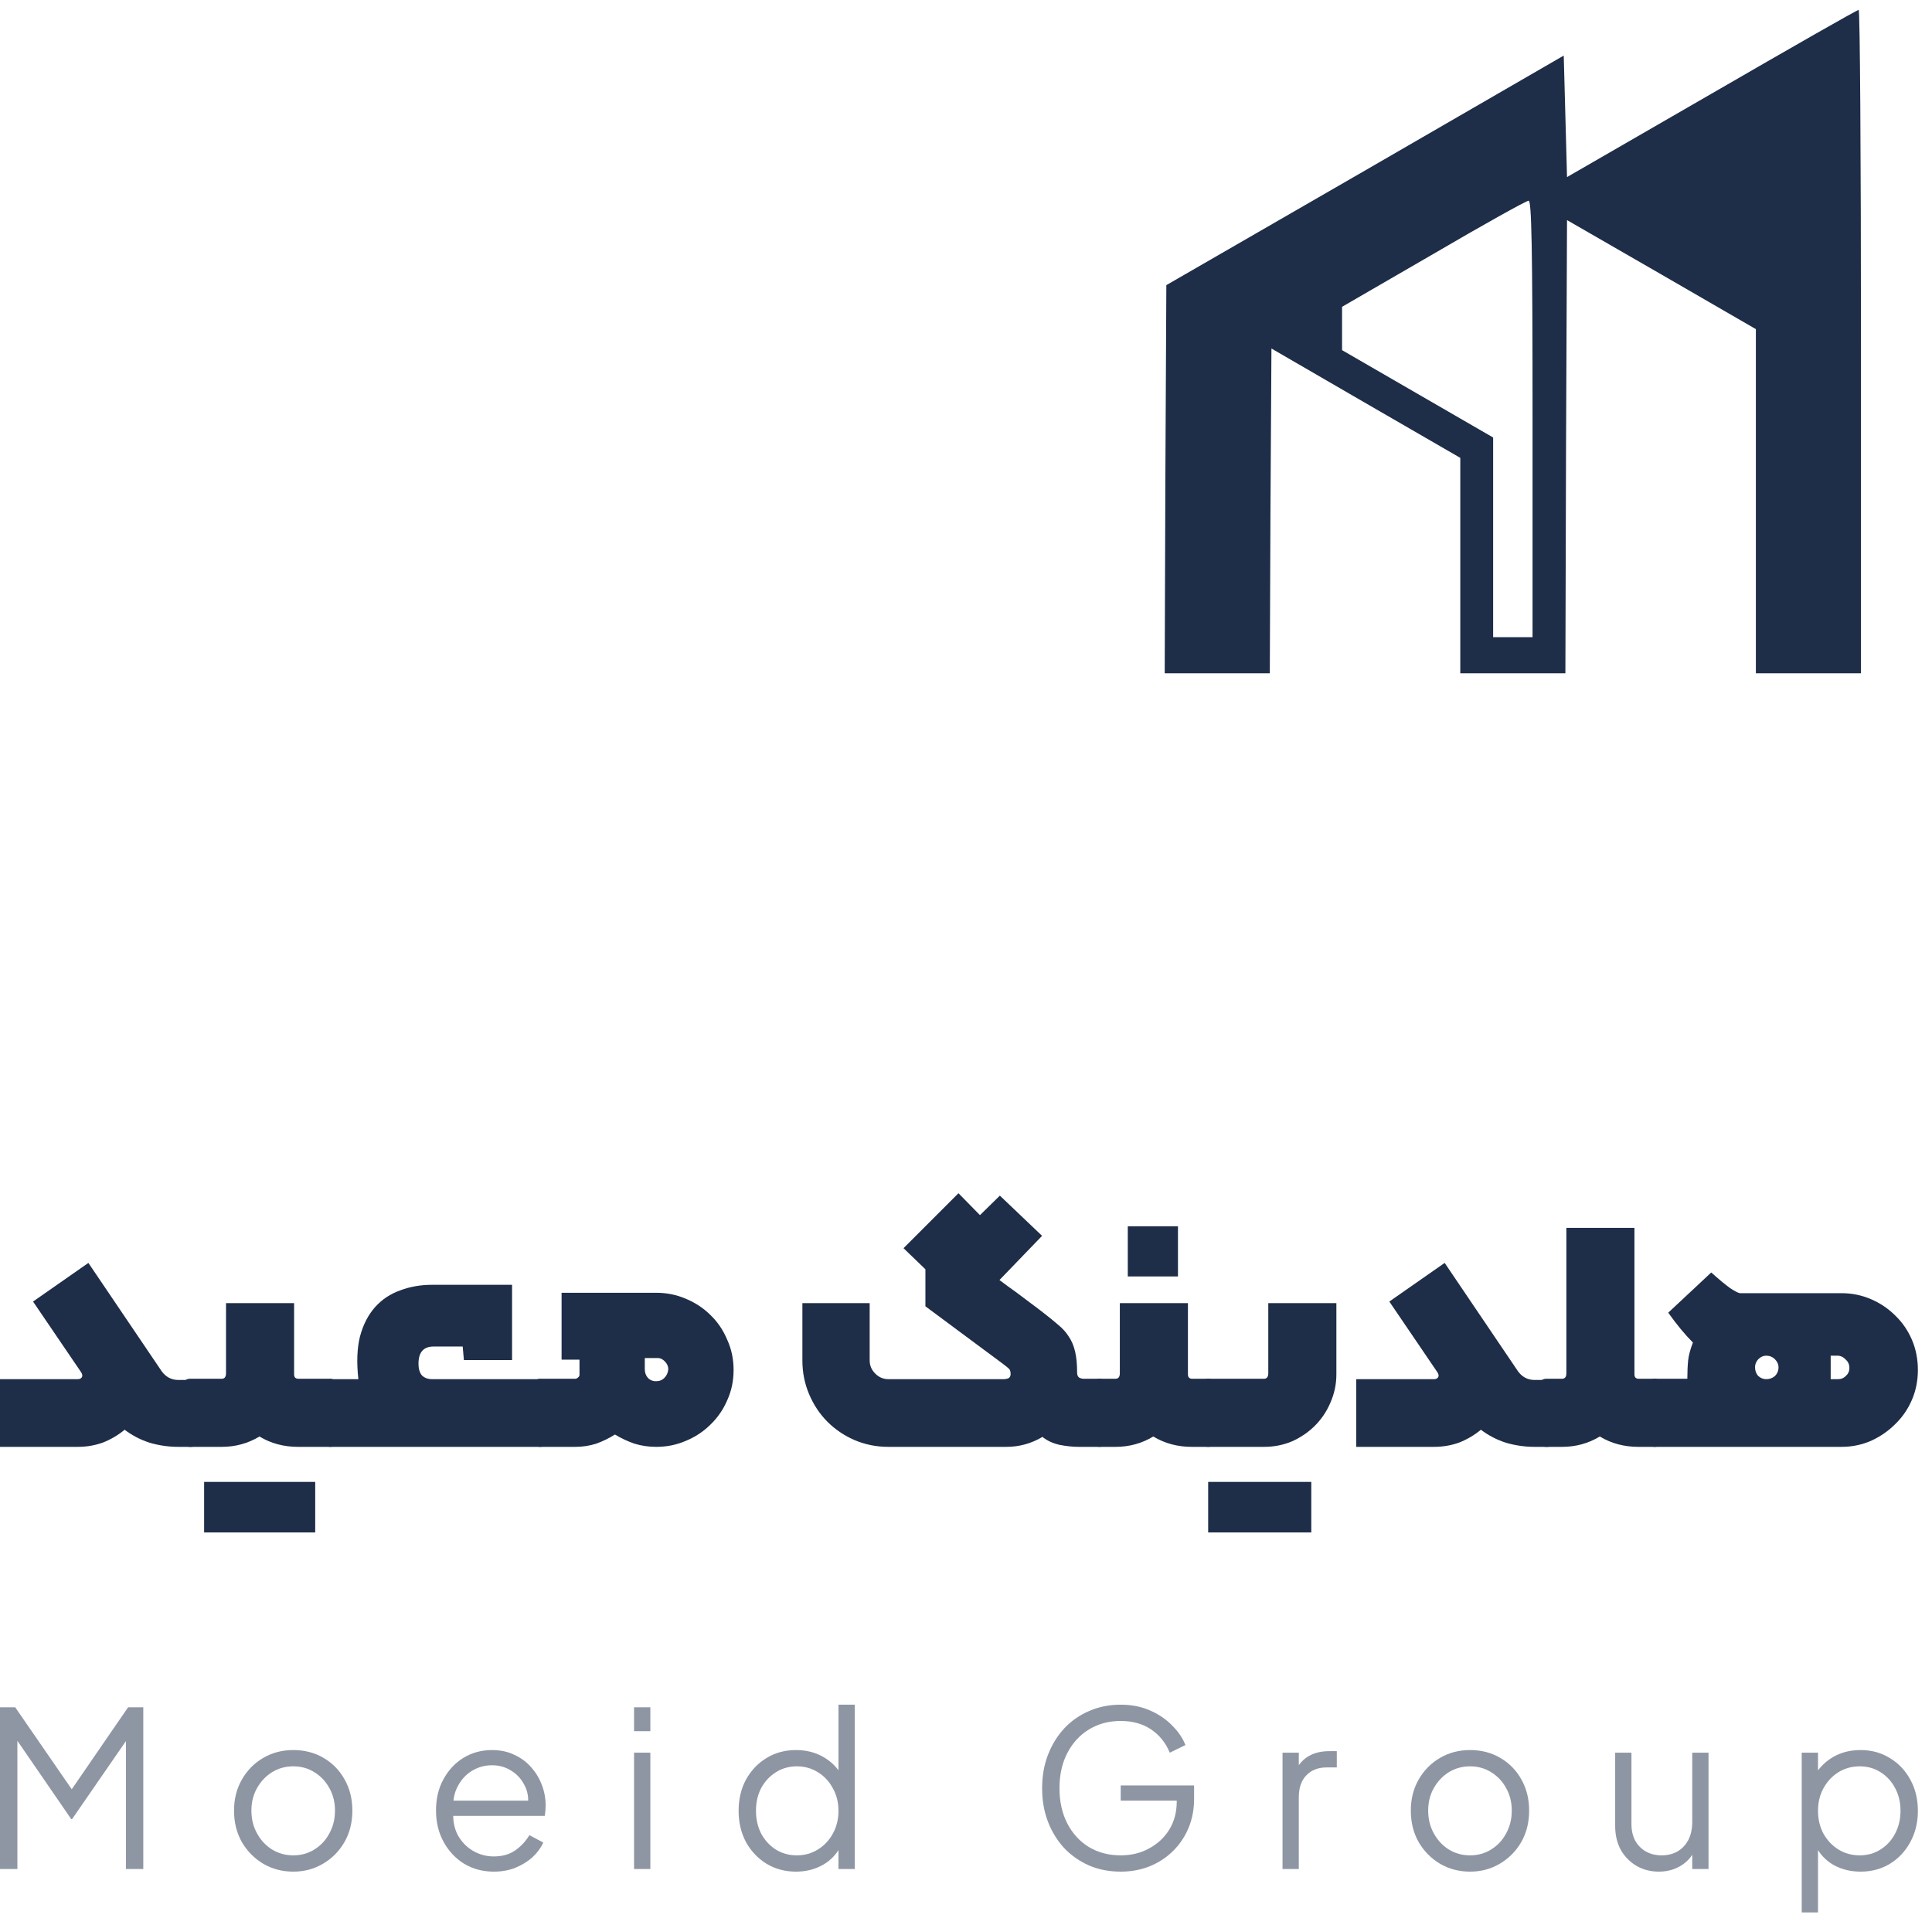 <svg width="136" height="135" viewBox="0 0 136 135" fill="none" xmlns="http://www.w3.org/2000/svg">
<path d="M12.556 101.854C11.884 101.854 11.22 101.76 10.566 101.573C9.912 101.368 9.315 101.06 8.773 100.649C8.324 101.022 7.82 101.321 7.259 101.545C6.699 101.751 6.101 101.854 5.465 101.854H0V97.089H5.465C5.596 97.089 5.69 97.052 5.746 96.977C5.82 96.883 5.811 96.762 5.718 96.612L2.326 91.624L6.222 88.905L11.379 96.528C11.678 96.939 12.071 97.145 12.556 97.145H13.397C13.696 97.145 13.902 97.369 14.014 97.818C14.145 98.248 14.21 98.817 14.21 99.527C14.21 100.237 14.163 100.807 14.07 101.237C13.976 101.648 13.771 101.854 13.453 101.854H12.556Z" fill="#1E2D48"/>
<path d="M13.36 101.854C13.023 101.854 12.809 101.639 12.715 101.209C12.603 100.761 12.547 100.172 12.547 99.443C12.547 98.733 12.612 98.163 12.743 97.734C12.855 97.285 13.061 97.061 13.36 97.061H15.602C15.807 97.061 15.91 96.93 15.91 96.669V91.736H20.703V96.753C20.703 96.958 20.806 97.061 21.011 97.061H23.254C23.552 97.061 23.758 97.285 23.87 97.734C24.001 98.163 24.066 98.733 24.066 99.443C24.066 100.172 24.01 100.761 23.898 101.209C23.805 101.639 23.59 101.854 23.254 101.854H20.983C19.974 101.854 19.068 101.611 18.265 101.125C17.461 101.611 16.574 101.854 15.602 101.854H13.36ZM14.369 107.88V104.32H22.189V107.88H14.369Z" fill="#1E2D48"/>
<path d="M23.265 97.089H25.227C25.096 95.912 25.134 94.912 25.339 94.09C25.564 93.249 25.919 92.558 26.404 92.016C26.89 91.474 27.479 91.082 28.17 90.839C28.861 90.577 29.609 90.446 30.412 90.446H36.046V95.744H32.655L32.571 94.791H30.524C29.814 94.791 29.459 95.192 29.459 95.996C29.459 96.37 29.544 96.65 29.712 96.837C29.898 97.005 30.132 97.089 30.412 97.089H38.036C38.335 97.089 38.54 97.304 38.653 97.734C38.783 98.163 38.849 98.733 38.849 99.443C38.849 100.172 38.793 100.761 38.681 101.209C38.587 101.639 38.372 101.854 38.036 101.854H23.265C22.929 101.854 22.714 101.639 22.621 101.209C22.509 100.761 22.453 100.172 22.453 99.443C22.453 98.733 22.518 98.163 22.649 97.734C22.761 97.285 22.966 97.07 23.265 97.089Z" fill="#1E2D48"/>
<path d="M46.202 91.007C46.931 91.007 47.622 91.147 48.276 91.427C48.949 91.708 49.528 92.091 50.014 92.576C50.519 93.062 50.911 93.642 51.191 94.314C51.49 94.968 51.64 95.678 51.64 96.444C51.64 97.21 51.49 97.921 51.191 98.575C50.911 99.228 50.519 99.798 50.014 100.284C49.528 100.77 48.949 101.153 48.276 101.433C47.622 101.714 46.931 101.854 46.202 101.854C45.66 101.854 45.147 101.779 44.661 101.629C44.175 101.461 43.717 101.246 43.287 100.985C42.876 101.246 42.437 101.461 41.97 101.629C41.503 101.779 41.008 101.854 40.485 101.854H38.018C37.663 101.854 37.439 101.639 37.346 101.209C37.233 100.761 37.177 100.172 37.177 99.443C37.177 98.733 37.243 98.163 37.374 97.734C37.486 97.285 37.7 97.061 38.018 97.061H40.485C40.559 97.061 40.625 97.033 40.681 96.977C40.756 96.921 40.793 96.855 40.793 96.781V95.716H39.532V91.007H46.202ZM47.043 96.388C47.043 96.183 46.959 95.996 46.791 95.828C46.623 95.66 46.436 95.585 46.23 95.603H45.389V96.388C45.389 96.631 45.464 96.837 45.614 97.005C45.782 97.173 45.987 97.248 46.23 97.229C46.436 97.229 46.613 97.154 46.763 97.005C46.931 96.837 47.025 96.631 47.043 96.388Z" fill="#1E2D48"/>
<path d="M73.439 92.408C73.85 92.726 74.206 93.016 74.504 93.277C74.803 93.52 75.046 93.791 75.233 94.09C75.439 94.389 75.588 94.744 75.682 95.155C75.775 95.547 75.822 96.043 75.822 96.641C75.822 96.79 75.868 96.902 75.962 96.977C76.074 97.033 76.177 97.061 76.27 97.061H77.391C77.709 97.061 77.924 97.285 78.036 97.734C78.167 98.163 78.232 98.733 78.232 99.443C78.232 100.172 78.176 100.761 78.064 101.209C77.971 101.639 77.746 101.854 77.391 101.854H75.934C75.523 101.854 75.074 101.807 74.589 101.714C74.103 101.601 73.701 101.415 73.383 101.153C72.599 101.62 71.748 101.854 70.833 101.854H62.537C61.696 101.854 60.902 101.695 60.154 101.377C59.425 101.06 58.79 100.63 58.248 100.088C57.706 99.546 57.277 98.901 56.959 98.154C56.641 97.407 56.483 96.612 56.483 95.772V91.736H61.219V95.772C61.219 96.127 61.35 96.435 61.612 96.697C61.873 96.958 62.182 97.089 62.537 97.089H70.665C70.758 97.089 70.861 97.07 70.973 97.033C71.085 96.977 71.141 96.874 71.141 96.725C71.141 96.556 71.104 96.435 71.029 96.36C70.954 96.285 70.805 96.164 70.581 95.996L65.143 91.96V89.353L63.602 87.868L67.469 84L68.983 85.541L70.384 84.168L73.355 86.999L70.356 90.11C70.749 90.409 71.132 90.689 71.505 90.951C71.823 91.194 72.159 91.446 72.514 91.708C72.87 91.969 73.178 92.203 73.439 92.408Z" fill="#1E2D48"/>
<path d="M77.399 101.854C77.063 101.854 76.848 101.639 76.755 101.209C76.643 100.761 76.587 100.172 76.587 99.443C76.587 98.733 76.652 98.163 76.783 97.734C76.895 97.285 77.1 97.061 77.399 97.061H78.521C78.726 97.061 78.829 96.93 78.829 96.669V91.736H83.622V96.753C83.622 96.958 83.724 97.061 83.93 97.061H85.051C85.35 97.061 85.555 97.285 85.668 97.734C85.799 98.163 85.864 98.733 85.864 99.443C85.864 100.172 85.808 100.761 85.696 101.209C85.602 101.639 85.387 101.854 85.051 101.854H83.902C82.893 101.854 81.987 101.611 81.183 101.125C80.38 101.611 79.492 101.854 78.521 101.854H77.399ZM79.389 86.326H82.921V89.858H79.389V86.326Z" fill="#1E2D48"/>
<path d="M88.971 97.061C89.176 97.061 89.279 96.93 89.279 96.669V91.736H94.072V96.753C94.072 97.444 93.932 98.107 93.651 98.743C93.39 99.359 93.025 99.901 92.558 100.368C92.11 100.817 91.577 101.181 90.961 101.461C90.344 101.723 89.681 101.854 88.971 101.854H85.047C84.71 101.854 84.496 101.639 84.402 101.209C84.29 100.761 84.234 100.172 84.234 99.443C84.234 98.733 84.299 98.163 84.43 97.734C84.542 97.285 84.748 97.061 85.047 97.061H88.971ZM85.047 107.88V104.32H92.306V107.88H85.047Z" fill="#1E2D48"/>
<path d="M108.029 101.854C107.356 101.854 106.693 101.76 106.039 101.573C105.385 101.368 104.787 101.06 104.245 100.649C103.797 101.022 103.292 101.321 102.732 101.545C102.171 101.751 101.573 101.854 100.938 101.854H95.472V97.089H100.938C101.069 97.089 101.162 97.052 101.218 96.977C101.293 96.883 101.284 96.762 101.19 96.612L97.799 91.624L101.695 88.905L106.852 96.528C107.151 96.939 107.543 97.145 108.029 97.145H108.87C109.169 97.145 109.374 97.369 109.486 97.818C109.617 98.248 109.683 98.817 109.683 99.527C109.683 100.237 109.636 100.807 109.542 101.237C109.449 101.648 109.243 101.854 108.926 101.854H108.029Z" fill="#1E2D48"/>
<path d="M108.832 101.854C108.496 101.854 108.281 101.639 108.188 101.209C108.075 100.761 108.019 100.172 108.019 99.443C108.019 98.733 108.085 98.163 108.216 97.734C108.328 97.285 108.533 97.061 108.832 97.061H109.953C110.159 97.061 110.262 96.93 110.262 96.669V86.438H115.054V96.753C115.054 96.958 115.157 97.061 115.363 97.061H116.484C116.783 97.061 116.988 97.285 117.1 97.734C117.231 98.163 117.297 98.733 117.297 99.443C117.297 100.172 117.241 100.761 117.128 101.209C117.035 101.639 116.82 101.854 116.484 101.854H115.335C114.326 101.854 113.419 101.611 112.616 101.125C111.812 101.611 110.925 101.854 109.953 101.854H108.832Z" fill="#1E2D48"/>
<path d="M129.625 91.035C130.353 91.035 131.045 91.175 131.699 91.455C132.353 91.736 132.923 92.119 133.408 92.605C133.913 93.09 134.305 93.66 134.586 94.314C134.866 94.968 135.006 95.678 135.006 96.444C135.006 97.192 134.866 97.892 134.586 98.546C134.305 99.2 133.913 99.77 133.408 100.256C132.923 100.742 132.353 101.134 131.699 101.433C131.045 101.714 130.353 101.854 129.625 101.854H116.48C116.143 101.854 115.928 101.639 115.835 101.209C115.723 100.761 115.667 100.172 115.667 99.443C115.667 98.733 115.732 98.163 115.863 97.734C115.975 97.285 116.181 97.061 116.48 97.061H118.778C118.778 96.556 118.797 96.127 118.834 95.772C118.871 95.417 118.983 94.996 119.17 94.51C118.61 93.95 118.03 93.249 117.433 92.408L120.46 89.578C121.001 90.063 121.441 90.428 121.777 90.671C122.113 90.895 122.347 91.016 122.478 91.035H129.625ZM124.327 97.089C124.57 97.089 124.776 97.014 124.944 96.865C125.112 96.697 125.196 96.491 125.196 96.248C125.196 96.043 125.112 95.856 124.944 95.688C124.776 95.519 124.57 95.435 124.327 95.435C124.122 95.435 123.935 95.519 123.767 95.688C123.617 95.856 123.543 96.043 123.543 96.248C123.543 96.491 123.617 96.697 123.767 96.865C123.935 97.014 124.122 97.089 124.327 97.089ZM129.4 97.089C129.606 97.089 129.784 97.014 129.933 96.865C130.101 96.715 130.185 96.528 130.185 96.304C130.185 96.061 130.101 95.865 129.933 95.716C129.784 95.547 129.606 95.454 129.4 95.435H128.868V97.089H129.4Z" fill="#1E2D48"/>
<g opacity="0.5">
<path d="M0 131.573V120.187H1.07L5.349 126.392H4.753L9.017 120.187H10.087V131.573H8.864V121.838L9.262 121.991L5.074 128.058H5.013L0.841 121.991L1.223 121.838V131.573H0Z" fill="#1E2D48"/>
<path d="M20.647 131.757C19.872 131.757 19.169 131.573 18.538 131.207C17.906 130.83 17.402 130.32 17.025 129.678C16.658 129.026 16.474 128.288 16.474 127.462C16.474 126.647 16.658 125.919 17.025 125.277C17.391 124.635 17.886 124.13 18.507 123.764C19.139 123.387 19.852 123.198 20.647 123.198C21.442 123.198 22.15 123.382 22.771 123.748C23.403 124.115 23.897 124.62 24.254 125.261C24.62 125.903 24.804 126.637 24.804 127.462C24.804 128.298 24.615 129.042 24.238 129.694C23.861 130.335 23.357 130.84 22.725 131.207C22.104 131.573 21.411 131.757 20.647 131.757ZM20.647 130.611C21.197 130.611 21.691 130.473 22.129 130.198C22.578 129.923 22.929 129.546 23.184 129.067C23.449 128.588 23.581 128.053 23.581 127.462C23.581 126.871 23.449 126.341 23.184 125.873C22.929 125.404 22.578 125.032 22.129 124.757C21.691 124.482 21.197 124.344 20.647 124.344C20.097 124.344 19.597 124.482 19.149 124.757C18.711 125.032 18.359 125.404 18.095 125.873C17.829 126.341 17.697 126.871 17.697 127.462C17.697 128.053 17.829 128.588 18.095 129.067C18.359 129.546 18.711 129.923 19.149 130.198C19.597 130.473 20.097 130.611 20.647 130.611Z" fill="#1E2D48"/>
<path d="M34.757 131.757C33.993 131.757 33.3 131.573 32.679 131.207C32.068 130.83 31.584 130.315 31.227 129.663C30.87 129.011 30.692 128.272 30.692 127.447C30.692 126.622 30.865 125.893 31.212 125.261C31.558 124.62 32.027 124.115 32.618 123.748C33.219 123.382 33.891 123.198 34.635 123.198C35.226 123.198 35.751 123.31 36.209 123.534C36.678 123.748 37.075 124.044 37.401 124.421C37.727 124.788 37.977 125.205 38.15 125.674C38.324 126.133 38.41 126.606 38.41 127.095C38.41 127.197 38.405 127.314 38.395 127.447C38.385 127.569 38.369 127.697 38.349 127.829H31.426V126.759H37.692L37.142 127.218C37.233 126.657 37.167 126.158 36.943 125.72C36.729 125.272 36.418 124.92 36.011 124.665C35.603 124.4 35.145 124.268 34.635 124.268C34.126 124.268 33.652 124.4 33.214 124.665C32.786 124.93 32.45 125.302 32.205 125.781C31.961 126.25 31.864 126.81 31.915 127.462C31.864 128.114 31.966 128.685 32.22 129.174C32.485 129.653 32.842 130.025 33.29 130.29C33.749 130.555 34.238 130.687 34.757 130.687C35.359 130.687 35.863 130.544 36.27 130.259C36.678 129.974 37.009 129.617 37.264 129.189L38.242 129.709C38.079 130.076 37.829 130.417 37.493 130.733C37.157 131.039 36.754 131.288 36.286 131.482C35.827 131.665 35.318 131.757 34.757 131.757Z" fill="#1E2D48"/>
<path d="M44.634 131.573V123.382H45.78V131.573H44.634ZM44.634 121.869V120.187H45.78V121.869H44.634Z" fill="#1E2D48"/>
<path d="M56.028 131.757C55.264 131.757 54.576 131.573 53.965 131.207C53.353 130.83 52.869 130.32 52.513 129.678C52.166 129.026 51.993 128.293 51.993 127.478C51.993 126.652 52.166 125.919 52.513 125.277C52.869 124.635 53.348 124.13 53.949 123.764C54.561 123.387 55.254 123.198 56.028 123.198C56.731 123.198 57.358 123.351 57.908 123.657C58.458 123.962 58.891 124.375 59.207 124.895L59.023 125.216V120.004H60.17V131.573H59.023V129.739L59.207 129.908C58.922 130.499 58.494 130.957 57.923 131.283C57.363 131.599 56.731 131.757 56.028 131.757ZM56.089 130.611C56.639 130.611 57.133 130.473 57.572 130.198C58.02 129.923 58.371 129.551 58.626 129.082C58.891 128.603 59.023 128.068 59.023 127.478C59.023 126.887 58.891 126.357 58.626 125.888C58.371 125.409 58.02 125.032 57.572 124.757C57.133 124.482 56.639 124.344 56.089 124.344C55.549 124.344 55.06 124.482 54.622 124.757C54.184 125.032 53.837 125.404 53.583 125.873C53.338 126.341 53.216 126.876 53.216 127.478C53.216 128.068 53.338 128.603 53.583 129.082C53.837 129.551 54.179 129.923 54.607 130.198C55.045 130.473 55.539 130.611 56.089 130.611Z" fill="#1E2D48"/>
<path d="M78.89 131.757C78.085 131.757 77.347 131.614 76.674 131.329C76.002 131.033 75.416 130.626 74.917 130.106C74.428 129.576 74.046 128.955 73.77 128.242C73.495 127.528 73.358 126.744 73.358 125.888C73.358 125.032 73.495 124.248 73.77 123.534C74.046 122.821 74.428 122.2 74.917 121.67C75.416 121.14 76.002 120.732 76.674 120.447C77.347 120.152 78.085 120.004 78.89 120.004C79.665 120.004 80.358 120.142 80.969 120.417C81.591 120.692 82.11 121.048 82.528 121.486C82.956 121.914 83.261 122.368 83.445 122.847L82.344 123.382C82.059 122.689 81.621 122.144 81.03 121.746C80.439 121.349 79.726 121.15 78.89 121.15C78.055 121.15 77.311 121.349 76.659 121.746C76.007 122.144 75.498 122.699 75.131 123.412C74.764 124.115 74.581 124.94 74.581 125.888C74.581 126.825 74.764 127.651 75.131 128.364C75.498 129.077 76.007 129.632 76.659 130.03C77.311 130.417 78.055 130.611 78.89 130.611C79.634 130.611 80.302 130.448 80.892 130.122C81.494 129.795 81.968 129.352 82.314 128.792C82.66 128.221 82.834 127.569 82.834 126.836V126.209L83.384 126.759H78.89V125.689H84.056V126.637C84.056 127.381 83.924 128.068 83.659 128.7C83.394 129.322 83.027 129.862 82.558 130.32C82.09 130.779 81.54 131.135 80.908 131.39C80.286 131.635 79.614 131.757 78.89 131.757Z" fill="#1E2D48"/>
<path d="M90.281 131.573V123.382H91.427V124.727L91.274 124.528C91.468 124.141 91.758 123.835 92.145 123.611C92.543 123.387 93.022 123.275 93.582 123.275H94.102V124.421H93.383C92.792 124.421 92.319 124.604 91.962 124.971C91.605 125.338 91.427 125.857 91.427 126.53V131.573H90.281Z" fill="#1E2D48"/>
<path d="M103.484 131.757C102.71 131.757 102.007 131.573 101.375 131.207C100.743 130.83 100.239 130.32 99.862 129.678C99.495 129.026 99.312 128.288 99.312 127.462C99.312 126.647 99.495 125.919 99.862 125.277C100.229 124.635 100.723 124.13 101.344 123.764C101.976 123.387 102.689 123.198 103.484 123.198C104.279 123.198 104.987 123.382 105.608 123.748C106.24 124.115 106.734 124.62 107.091 125.261C107.458 125.903 107.641 126.637 107.641 127.462C107.641 128.298 107.453 129.042 107.076 129.694C106.699 130.335 106.194 130.84 105.563 131.207C104.941 131.573 104.248 131.757 103.484 131.757ZM103.484 130.611C104.034 130.611 104.528 130.473 104.966 130.198C105.415 129.923 105.766 129.546 106.021 129.067C106.286 128.588 106.418 128.053 106.418 127.462C106.418 126.871 106.286 126.341 106.021 125.873C105.766 125.404 105.415 125.032 104.966 124.757C104.528 124.482 104.034 124.344 103.484 124.344C102.934 124.344 102.435 124.482 101.986 124.757C101.548 125.032 101.197 125.404 100.932 125.873C100.667 126.341 100.534 126.871 100.534 127.462C100.534 128.053 100.667 128.588 100.932 129.067C101.197 129.546 101.548 129.923 101.986 130.198C102.435 130.473 102.934 130.611 103.484 130.611Z" fill="#1E2D48"/>
<path d="M116.769 131.757C116.199 131.757 115.679 131.624 115.21 131.359C114.742 131.084 114.37 130.707 114.095 130.229C113.83 129.739 113.697 129.179 113.697 128.547V123.382H114.844V128.41C114.844 128.848 114.93 129.235 115.103 129.571C115.287 129.897 115.536 130.152 115.852 130.335C116.178 130.519 116.55 130.611 116.968 130.611C117.386 130.611 117.758 130.519 118.084 130.335C118.41 130.142 118.664 129.872 118.848 129.525C119.031 129.169 119.123 128.746 119.123 128.257V123.382H120.269V131.573H119.123V129.984L119.383 130.045C119.189 130.575 118.858 130.993 118.389 131.298C117.921 131.604 117.381 131.757 116.769 131.757Z" fill="#1E2D48"/>
<path d="M126.829 134.63V123.382H127.976V125.216L127.792 124.895C128.118 124.375 128.551 123.962 129.091 123.657C129.642 123.351 130.268 123.198 130.971 123.198C131.746 123.198 132.433 123.387 133.034 123.764C133.646 124.13 134.125 124.635 134.471 125.277C134.828 125.919 135.006 126.652 135.006 127.478C135.006 128.293 134.828 129.026 134.471 129.678C134.125 130.32 133.646 130.83 133.034 131.207C132.433 131.573 131.746 131.757 130.971 131.757C130.268 131.757 129.631 131.599 129.061 131.283C128.5 130.957 128.078 130.499 127.792 129.908L127.976 129.739V134.63H126.829ZM130.91 130.611C131.46 130.611 131.949 130.473 132.377 130.198C132.815 129.923 133.157 129.551 133.401 129.082C133.656 128.603 133.783 128.068 133.783 127.478C133.783 126.876 133.656 126.341 133.401 125.873C133.157 125.404 132.815 125.032 132.377 124.757C131.949 124.482 131.46 124.344 130.91 124.344C130.36 124.344 129.861 124.482 129.412 124.757C128.974 125.032 128.623 125.409 128.358 125.888C128.103 126.357 127.976 126.887 127.976 127.478C127.976 128.068 128.103 128.603 128.358 129.082C128.623 129.551 128.974 129.923 129.412 130.198C129.861 130.473 130.36 130.611 130.91 130.611Z" fill="#1E2D48"/>
</g>
<path d="M120.481 6.594L110.308 12.466L110.193 8.189L110.077 3.912L96.09 12.003L82.103 20.072L82.034 33.735L81.988 47.398H85.687H89.386L89.432 35.978L89.501 24.534L96.16 28.395L102.795 32.232V39.815V47.398H106.494H110.193L110.239 31.446L110.308 15.494L116.967 19.332L123.602 23.17V35.284V47.398H127.301H131V24.048C131 11.194 130.931 0.698 130.838 0.698C130.722 0.698 126.076 3.357 120.481 6.594ZM107.881 29.481V44.855H106.494H105.107V37.827V30.799L99.789 27.724L94.472 24.649V23.123V21.598L100.899 17.876C104.413 15.818 107.442 14.13 107.604 14.13C107.812 14.107 107.881 17.321 107.881 29.481Z" fill="#1E2D48"/>
</svg>
